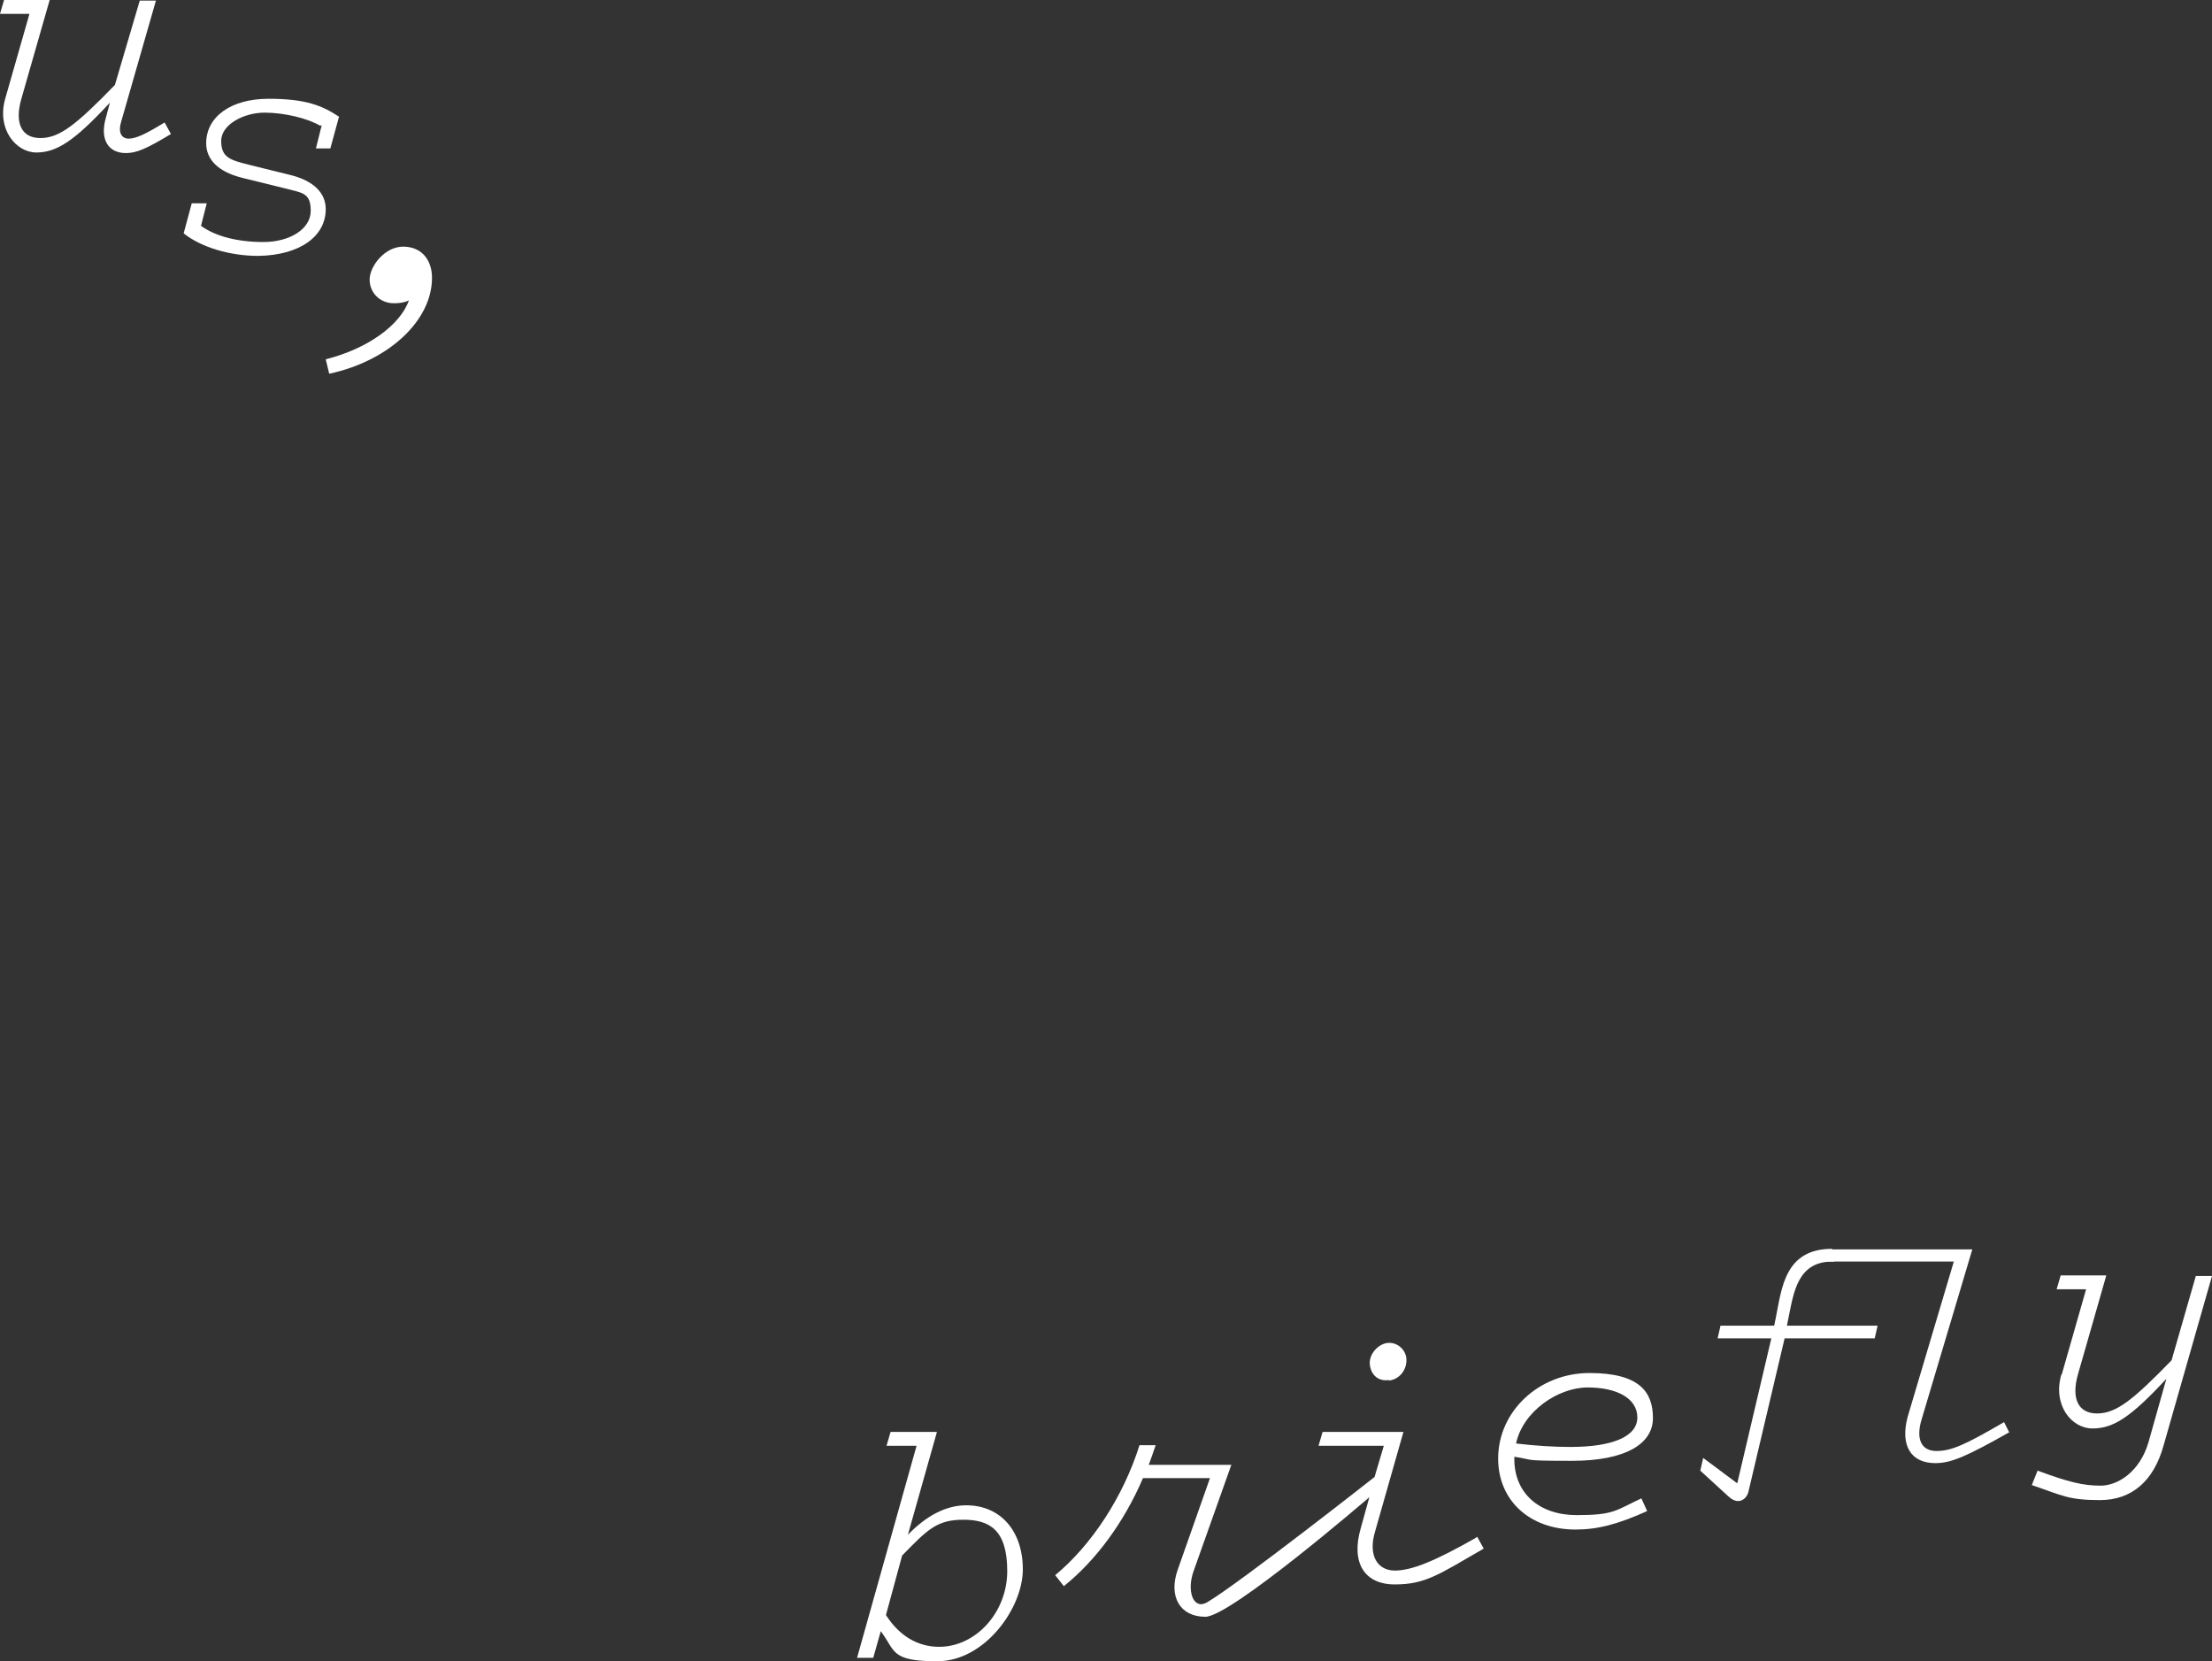 <?xml version="1.0" encoding="UTF-8"?>
<svg id="Layer_1" xmlns="http://www.w3.org/2000/svg" version="1.1" viewBox="0 0 383 287.6">
  <rect x="0" y="0" width="383" height="287.6" fill="#333333" stroke="none"/>
  <!-- Generator: Adobe Illustrator 29.0.1, SVG Export Plug-In . SVG Version: 2.1.0 Build 192)  -->
  <defs>
    <style>
      .st0 {
        fill: #fff;
      }
    </style>
  </defs>
  <path class="st0" d="M19,17.8c-6.1,6.6-9.2,8.6-12.7,8.6S-.6,22.4.9,17.1L5.1,2.4H0L.7,0h7.9L3.7,17.1c-1.2,4.2,0,6.8,3.3,6.8s6.2-2.3,12.9-9.2L24.2.1h2.8l-6,20.9c-.6,1.9,0,3,1.3,3s3.1-.9,6.2-2.8l1.1,2c-4.3,2.6-6,3.3-7.8,3.3-3.1,0-4.5-2.4-3.5-6l.7-2.6h0Z"/>
  <path class="st0" d="M55.5,21.8c-2.2-1.3-6.2-2.3-9.7-2.3s-7.5,2-7.5,4.9,1.6,3.3,4.7,4.1l7.3,1.8c4,1,6.1,3.1,6.1,5.9,0,4.8-4.6,8-11.7,8.1-4.9,0-9.9-1.5-12.9-3.9l1.4-5.2h2.6l-1,3.9c2.5,1.8,6.3,2.8,10.8,2.8s8.2-2.2,8.2-5.4-1.5-3.1-4.5-3.9l-7.3-1.8c-4.1-1-6.3-3.1-6.3-6,0-4.6,4.3-7.7,10.8-7.7s9.3,1.2,12.2,3.1l-1.5,5.5h-2.5l1-4h-.2Z"/>
  <path class="st0" d="M70.8,52c-.8.4-1.7.5-2.6.5-2.4,0-4.2-1.8-4.2-4.1s2.6-5.7,5.8-5.7,5,2.3,5,5.4c0,7.4-7.5,14.4-17.8,16.6l-.6-2.5c7.2-1.8,12.9-5.9,14.4-10.2h0Z"/>
  <path class="st0" d="M162.2,248l-5,17.7c3.3-3.4,6.7-5.1,10.1-5.1,5.9,0,9.8,4.4,9.8,11.1s-6.6,15.9-14.8,15.9-7.2-1.8-9.8-5.2l-1.3,4.6h-2.8l10.3-36.7h-5.2l.7-2.4h8ZM156.2,269.3l-2.8,10.3c2.3,3.6,5.5,5.5,9.2,5.5,6.4,0,11.8-6,11.8-13.1s-3-8.9-7.6-8.9-6.2,1.7-10.6,6.2Z"/>
  <g>
    <path class="st0" d="M240.5,239c1.9-.2,3.2-2,3-3.9-.2-1.6-1.7-2.8-3.3-2.6s-3.3,2-3,3.9,1.7,2.8,3.4,2.5h-.1Z"/>
    <path class="st0" d="M255.6,266.2c-7.2,4.1-11.2,5.7-14.1,5.7s-4.7-2.5-3.4-6.8l4.9-17.2h-14l-.7,2.4h11.3l-1.6,5.4s-23.4,18.4-29,21.7c-2.4,1.4-3.6-2-2.3-5.5l6.5-18.3h-14.3c.4-1.1.8-2.2,1.2-3.4h-2.8c-2.8,8.9-8.3,17.3-14.6,22.5l1.5,1.9c5.5-4.4,10.4-11,13.7-18.7h11.6l-5.6,15.9c-1.6,4.6.4,8.1,4.8,8.1s28.4-20.7,28.4-20.7l-1.5,5.4c-1.7,5.9.6,9.7,5.9,9.7s7.6-1.7,15.4-6.2l-1.1-2h-.2Z"/>
  </g>
  <path class="st0" d="M259.4,252.5c0-8.2,7.1-14.8,15.8-14.8s11,3.3,11,7.8-4.8,7.4-14,7.4-6.4-.2-10-.7v.4c0,5.9,4.3,9.7,10.8,9.7s6.7-.8,11.2-2.9l1,2.2c-5.1,2.3-8.6,3.2-12.4,3.2-7.9,0-13.4-5-13.4-12.3h0ZM262.5,249.9c3.3.4,6.6.6,9.4.6,7.3,0,11.6-1.8,11.6-5.1s-3.5-5.2-8.6-5.2-11.2,4.1-12.4,9.7Z"/>
  <path class="st0" d="M357,237.9l4.2-14.7h-5.1l.7-2.4h7.9l-4.9,17.1c-1.2,4.2,0,6.8,3.3,6.8s6.2-2.3,12.9-9.2l4.2-14.6h2.8l-8.4,29.4c-1.7,6.1-5.5,9.4-11,9.4s-6.5-.8-11.8-2.6l1-2.5c5.4,2,7.9,2.6,10.9,2.6s6.8-2.4,8.3-7.5l3.1-11c-6.2,6.7-9.2,8.6-12.8,8.6s-6.9-4-5.4-9.3h0Z"/>
  <path class="st0" d="M348,247.9c-7.6,4.3-10.2,5.4-12.9,5.4-4.3,0-6.1-3.1-4.8-8l8-26.9h-22.1l.6-2.1h24.7l-8.8,29.5c-1,3.4,0,5.4,2.6,5.4s5-1.1,11.7-5l.9,1.8h0Z"/>
  <path class="st0" d="M317.3,218.4c-6,0-6.7,5.2-7.6,9.6l-.3,1.5h15.7l-.5,2.2h-15.6s-6.1,25.9-6.3,26.7-1.5,2.5-3.5.6c-2.2-2-4.8-4.4-4.8-4.4l.5-2.2,5.9,4.4,5.9-25.1h-9.3l.5-2.2h9.3l.3-1.5c1-4.9,1.5-11.8,9.7-11.8l.4,2.2h-.3Z"/>
</svg>